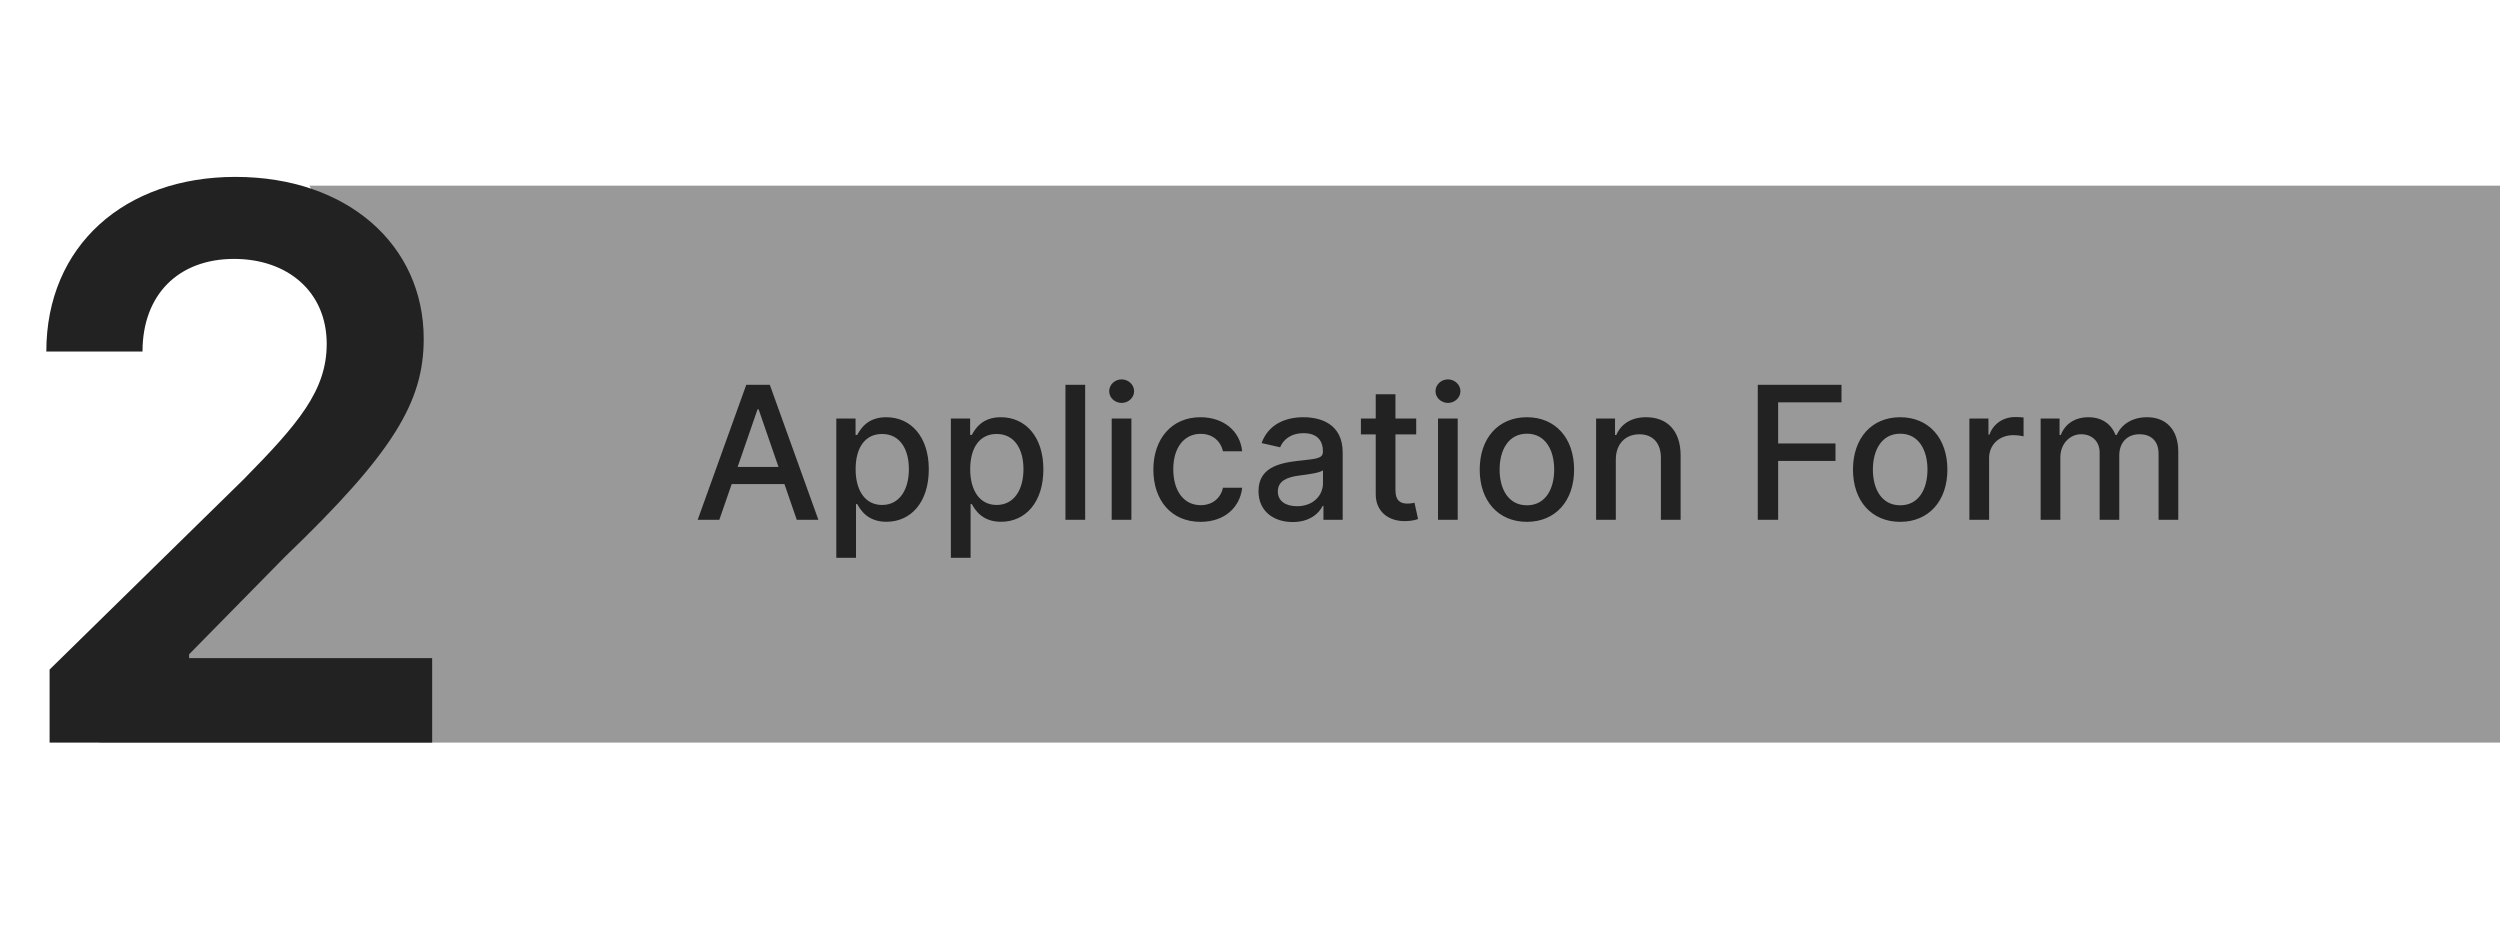 <svg width="202" height="75" viewBox="0 0 202 75" fill="none" xmlns="http://www.w3.org/2000/svg">
<path d="M25 15H202V60H8L31.5 27.5L25 15Z" fill="#999999"/>
<path d="M4.007 60H34.919V53.175H15.28V52.867L23.052 44.962C31.815 36.552 34.236 32.457 34.236 27.371C34.236 19.819 28.094 14.293 19.023 14.293C10.084 14.293 3.743 19.841 3.743 28.405H11.515C11.515 23.804 14.421 20.92 18.913 20.92C23.206 20.92 26.398 23.54 26.398 27.789C26.398 31.554 24.109 34.24 19.661 38.754L4.007 54.099V60Z" fill="#222222"/>
<path d="M58.12 42L59.121 39.113H63.383L64.379 42H66.126L62.2 31.091H60.299L56.373 42H58.12ZM59.601 37.728L61.209 33.072H61.295L62.903 37.728H59.601ZM67.574 45.068H69.166V40.727H69.262C69.55 41.249 70.136 42.16 71.627 42.16C73.609 42.16 75.047 40.572 75.047 37.925C75.047 35.272 73.587 33.712 71.611 33.712C70.093 33.712 69.544 34.639 69.262 35.145H69.129V33.818H67.574V45.068ZM69.134 37.909C69.134 36.199 69.88 35.065 71.27 35.065C72.714 35.065 73.438 36.284 73.438 37.909C73.438 39.55 72.693 40.801 71.27 40.801C69.901 40.801 69.134 39.63 69.134 37.909ZM76.831 45.068H78.424V40.727H78.52C78.808 41.249 79.394 42.16 80.885 42.16C82.867 42.16 84.305 40.572 84.305 37.925C84.305 35.272 82.845 33.712 80.869 33.712C79.351 33.712 78.802 34.639 78.52 35.145H78.387V33.818H76.831V45.068ZM78.392 37.909C78.392 36.199 79.138 35.065 80.528 35.065C81.972 35.065 82.696 36.284 82.696 37.909C82.696 39.55 81.95 40.801 80.528 40.801C79.159 40.801 78.392 39.63 78.392 37.909ZM87.682 31.091H86.089V42H87.682V31.091ZM89.825 42H91.417V33.818H89.825V42ZM90.629 32.556C91.178 32.556 91.636 32.13 91.636 31.608C91.636 31.086 91.178 30.654 90.629 30.654C90.075 30.654 89.622 31.086 89.622 31.608C89.622 32.13 90.075 32.556 90.629 32.556ZM97.006 42.165C98.94 42.165 100.192 41.004 100.367 39.411H98.817C98.615 40.295 97.928 40.818 97.017 40.818C95.669 40.818 94.801 39.694 94.801 37.909C94.801 36.157 95.685 35.054 97.017 35.054C98.029 35.054 98.647 35.693 98.817 36.46H100.367C100.197 34.809 98.849 33.712 96.99 33.712C94.684 33.712 93.192 35.448 93.192 37.946C93.192 40.413 94.631 42.165 97.006 42.165ZM104.452 42.181C105.805 42.181 106.566 41.494 106.87 40.881H106.934V42H108.489V36.567C108.489 34.186 106.614 33.712 105.315 33.712C103.834 33.712 102.47 34.308 101.938 35.8L103.434 36.141C103.669 35.56 104.265 35.001 105.336 35.001C106.364 35.001 106.891 35.539 106.891 36.466V36.503C106.891 37.084 106.295 37.073 104.825 37.243C103.275 37.424 101.687 37.829 101.687 39.688C101.687 41.297 102.896 42.181 104.452 42.181ZM104.798 40.903C103.898 40.903 103.248 40.498 103.248 39.709C103.248 38.857 104.004 38.554 104.926 38.431C105.442 38.362 106.668 38.223 106.897 37.994V39.049C106.897 40.019 106.124 40.903 104.798 40.903ZM114.43 33.818H112.752V31.858H111.159V33.818H109.961V35.097H111.159V39.928C111.154 41.414 112.289 42.133 113.546 42.106C114.052 42.101 114.393 42.005 114.579 41.936L114.291 40.62C114.185 40.642 113.988 40.69 113.732 40.69C113.215 40.69 112.752 40.519 112.752 39.598V35.097H114.43V33.818ZM116.192 42H117.784V33.818H116.192V42ZM116.996 32.556C117.545 32.556 118.003 32.13 118.003 31.608C118.003 31.086 117.545 30.654 116.996 30.654C116.442 30.654 115.989 31.086 115.989 31.608C115.989 32.13 116.442 32.556 116.996 32.556ZM123.373 42.165C125.68 42.165 127.187 40.477 127.187 37.946C127.187 35.4 125.68 33.712 123.373 33.712C121.067 33.712 119.56 35.4 119.56 37.946C119.56 40.477 121.067 42.165 123.373 42.165ZM123.379 40.828C121.871 40.828 121.168 39.512 121.168 37.941C121.168 36.375 121.871 35.043 123.379 35.043C124.876 35.043 125.579 36.375 125.579 37.941C125.579 39.512 124.876 40.828 123.379 40.828ZM130.558 37.142C130.558 35.837 131.357 35.091 132.465 35.091C133.546 35.091 134.201 35.8 134.201 36.988V42H135.794V36.796C135.794 34.772 134.681 33.712 133.008 33.712C131.778 33.712 130.973 34.282 130.595 35.15H130.494V33.818H128.965V42H130.558V37.142ZM142.028 42H143.674V37.243H148.308V35.832H143.674V32.508H148.793V31.091H142.028V42ZM153.535 42.165C155.841 42.165 157.349 40.477 157.349 37.946C157.349 35.4 155.841 33.712 153.535 33.712C151.228 33.712 149.721 35.4 149.721 37.946C149.721 40.477 151.228 42.165 153.535 42.165ZM153.54 40.828C152.032 40.828 151.329 39.512 151.329 37.941C151.329 36.375 152.032 35.043 153.54 35.043C155.037 35.043 155.74 36.375 155.74 37.941C155.74 39.512 155.037 40.828 153.54 40.828ZM159.126 42H160.719V37.004C160.719 35.933 161.545 35.16 162.674 35.16C163.004 35.16 163.377 35.219 163.505 35.256V33.733C163.345 33.712 163.031 33.696 162.828 33.696C161.87 33.696 161.049 34.239 160.751 35.118H160.666V33.818H159.126V42ZM164.883 42H166.476V36.956C166.476 35.853 167.248 35.086 168.154 35.086C169.038 35.086 169.651 35.672 169.651 36.561V42H171.238V36.785C171.238 35.8 171.84 35.086 172.879 35.086C173.72 35.086 174.413 35.555 174.413 36.663V42H176.005V36.514C176.005 34.644 174.961 33.712 173.48 33.712C172.303 33.712 171.419 34.276 171.025 35.15H170.94C170.583 34.255 169.832 33.712 168.74 33.712C167.658 33.712 166.854 34.25 166.513 35.15H166.412V33.818H164.883V42Z" fill="#222222"/>
</svg>
